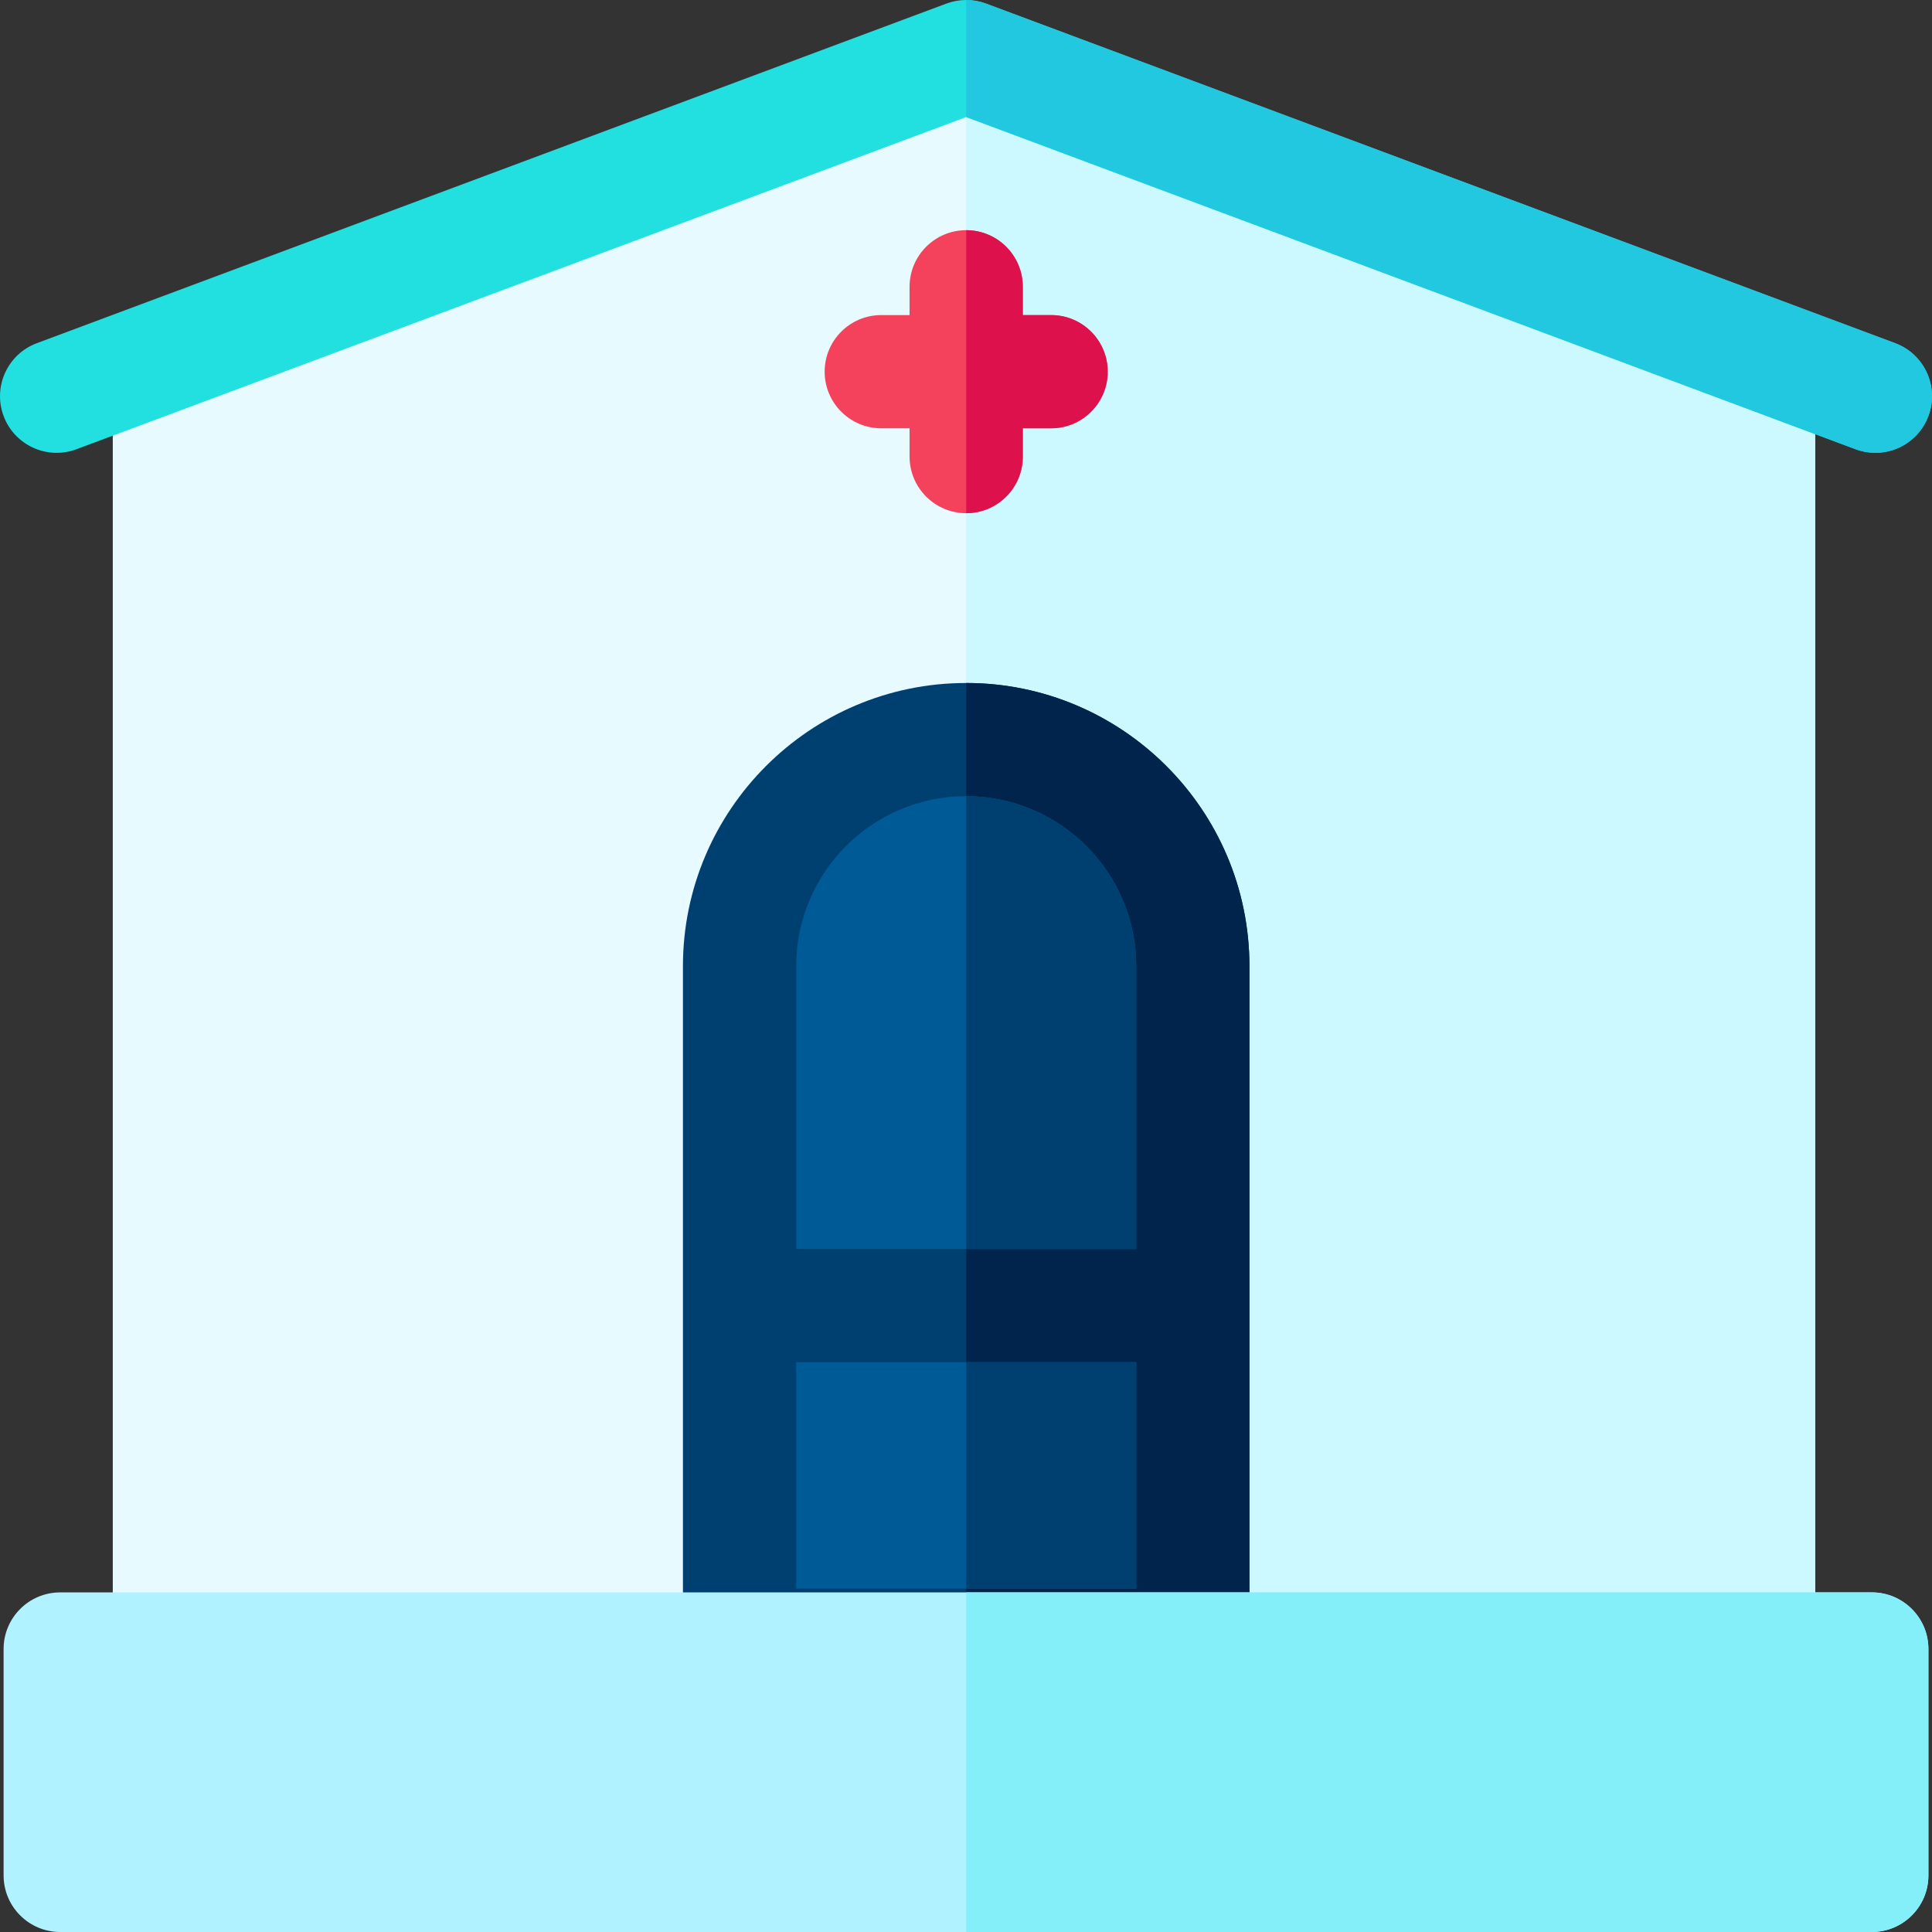 <svg id="Capa_1" enable-background="new 0 0 512 512" height="512" viewBox="0 0 512 512" width="512" xmlns="http://www.w3.org/2000/svg"><rect x="0" y="0" width="512" height="512" fill="#333333" stroke="none"/><g><path d="m481.04 109.72v317.28h-451.15v-316.88l224.41-83.79c.56-.21 1.16-.32 1.75-.32s1.18.11 1.75.32z" fill="#e6faff"/><path d="m481.04 109.72v317.28h-224.99v-400.99c.59 0 1.18.11 1.75.32z" fill="#ccf8ff"/><path d="m502.244 90.948-240.943-90c-3.385-1.263-7.113-1.264-10.499 0l-241.043 90c-7.762 2.897-11.705 11.539-8.806 19.3 2.898 7.76 11.542 11.706 19.303 8.804l235.794-88.039 235.694 88.039c1.73.646 3.504.952 5.248.952 6.081 0 11.802-3.725 14.056-9.754 2.899-7.761-1.043-16.402-8.804-19.302z" fill="#22e0e0"/><path d="m511.046 110.25c-2.25 6.03-7.971 9.75-14.053 9.75-1.75 0-3.521-.3-5.251-.95l-10.702-4-224.99-84.04v-31.01c1.79 0 3.561.32 5.251.95l240.943 90c7.761 2.9 11.702 11.54 8.802 19.3z" fill="#22c7e0"/><path d="m278.554 83.5h-7.501v-7.5c0-8.284-6.717-15-15.003-15s-15.003 6.716-15.003 15v7.5h-7.501c-8.286 0-15.003 6.716-15.003 15s6.717 15 15.003 15h7.501v7.5c0 8.284 6.717 15 15.003 15s15.003-6.716 15.003-15v-7.5h7.501c8.286 0 15.003-6.716 15.003-15s-6.717-15-15.003-15z" fill="#f4425c"/><path d="m293.557 98.5c0 8.28-6.721 15-15.003 15h-7.501v7.5c0 8.28-6.721 15-15.003 15v-75c8.282 0 15.003 6.72 15.003 15v7.5h7.501c8.282 0 15.003 6.72 15.003 15z" fill="#dd124c"/><path d="m331.113 256.05v170.95h-150.126v-170.95c0-41.38 33.676-75.05 75.063-75.05s75.063 33.67 75.063 75.05z" fill="#004071"/><path d="m331.113 256.05v170.95h-75.063v-246c41.387 0 75.063 33.67 75.063 75.05z" fill="#00244c"/><path d="m256.05 211c24.845 0 45.058 20.209 45.058 45.05v74.95h-90.116v-74.95c0-24.841 20.213-45.05 45.058-45.05z" fill="#005a96"/><path d="m301.108 256.05v74.95h-45.058v-120c24.845 0 45.058 20.21 45.058 45.05z" fill="#004071"/><path d="m210.992 361h90.116v60h-90.116z" fill="#005a96"/><path d="m256.05 361h45.058v60h-45.058z" fill="#004071"/><path d="m496.043 422h-480.086c-8.286 0-15.003 6.716-15.003 15v60c0 8.284 6.717 15 15.003 15h480.086c8.286 0 15.003-6.716 15.003-15v-60c0-8.284-6.717-15-15.003-15z" fill="#b0f2ff"/><path d="m511.046 437v60c0 8.28-6.721 15-15.003 15h-239.993v-90h239.993c8.281 0 15.003 6.72 15.003 15z" fill="#84eef9"/></g></svg>
